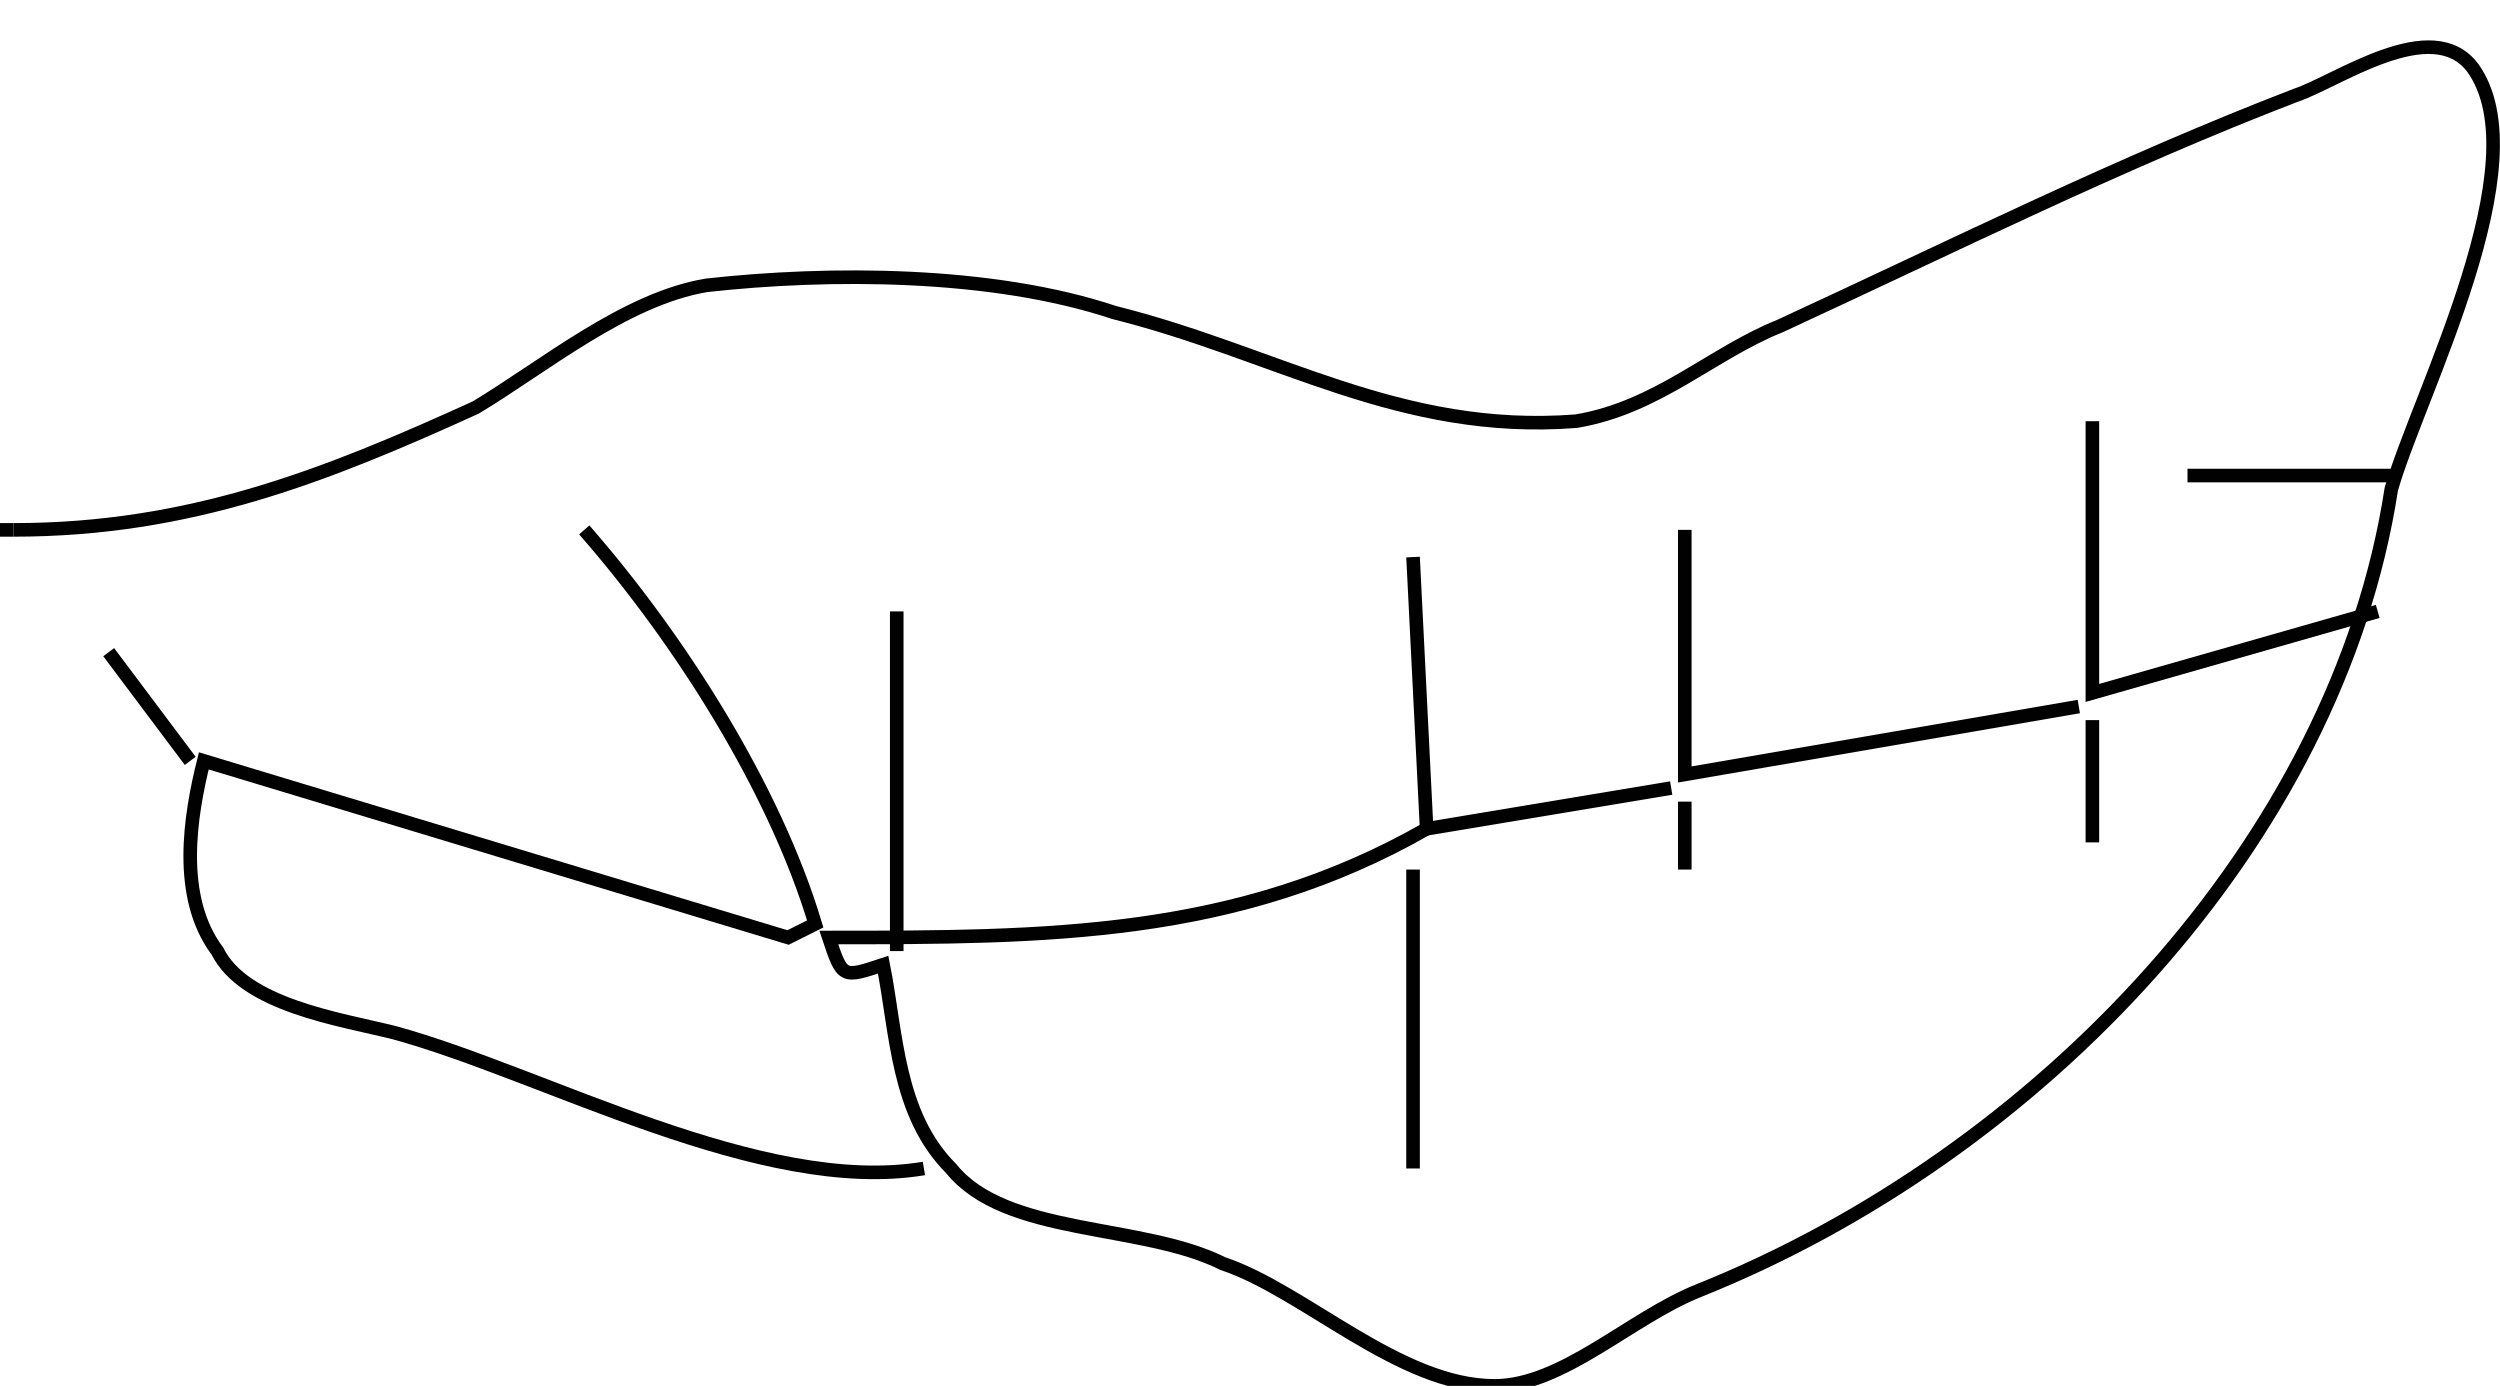<?xml version="1.0" standalone="no"?>

<!DOCTYPE svg PUBLIC "-//W3C//DTD SVG 20010904//EN"

 "http://www.w3.org/TR/2001/REC-SVG-20010904/DTD/svg10.dtd">

<svg version="1.0" xmlns="http://www.w3.org/2000/svg"

 width="184pt" height="102pt" viewBox="0 0 184 102"

 preserveAspectRatio="xMidYMid meet">

<path stroke="#010101" fill="none" d="
M1 39

C14 39 24 35 35 30

C40 27 46 22 52 21

C61 20 73 20 82 23

C94 26 103 32 116 31

C122 30 126 26 131 24

C144 18 156 12 169 7

C172 6 179 1 182 5

C187 12 178 29 176 36

C172 62 150 85 125 95

C120 97 115 102 110 102

C103 102 96 95 90 93

C84 90 74 91 70 86

C66 82 66 76 65 71

C62 72 62 72 61 69

C77 69 91 69 105 61

L104 41

L104 41

"/>

<path stroke="#010101" fill="none" d="
M154 31

L154 51

L154 51

L175 45

L175 45

"/>

<path stroke="#010101" fill="none" d="
M161 35

L176 35

L176 35

"/>

<path stroke="#010101" fill="none" d="
M0 39

L1 39

L1 39

"/>

<path stroke="#010101" fill="none" d="
M43 39

C50 47 57 58 60 68

L58 69

L58 69

L15 56

L15 56

C14 60 13 66 16 70

C18 74 25 75 29 76

C40 79 56 88 68 86

"/>

<path stroke="#010101" fill="none" d="
M124 39

L124 57

L124 57

L153 52

L153 52

"/>

<path stroke="#010101" fill="none" d="
M66 45

L66 70

L66 70

"/>

<path stroke="#010101" fill="none" d="
M8 48

L14 56

L14 56

"/>

<path stroke="#010101" fill="none" d="
M154 53

L154 62

L154 62

"/>

<path stroke="#010101" fill="none" d="
M105 61

L123 58

L123 58

"/>

<path stroke="#010101" fill="none" d="
M124 59

L124 64

L124 64

"/>

<path stroke="#010101" fill="none" d="
M104 64

L104 86

L104 86

"/>

</svg>


